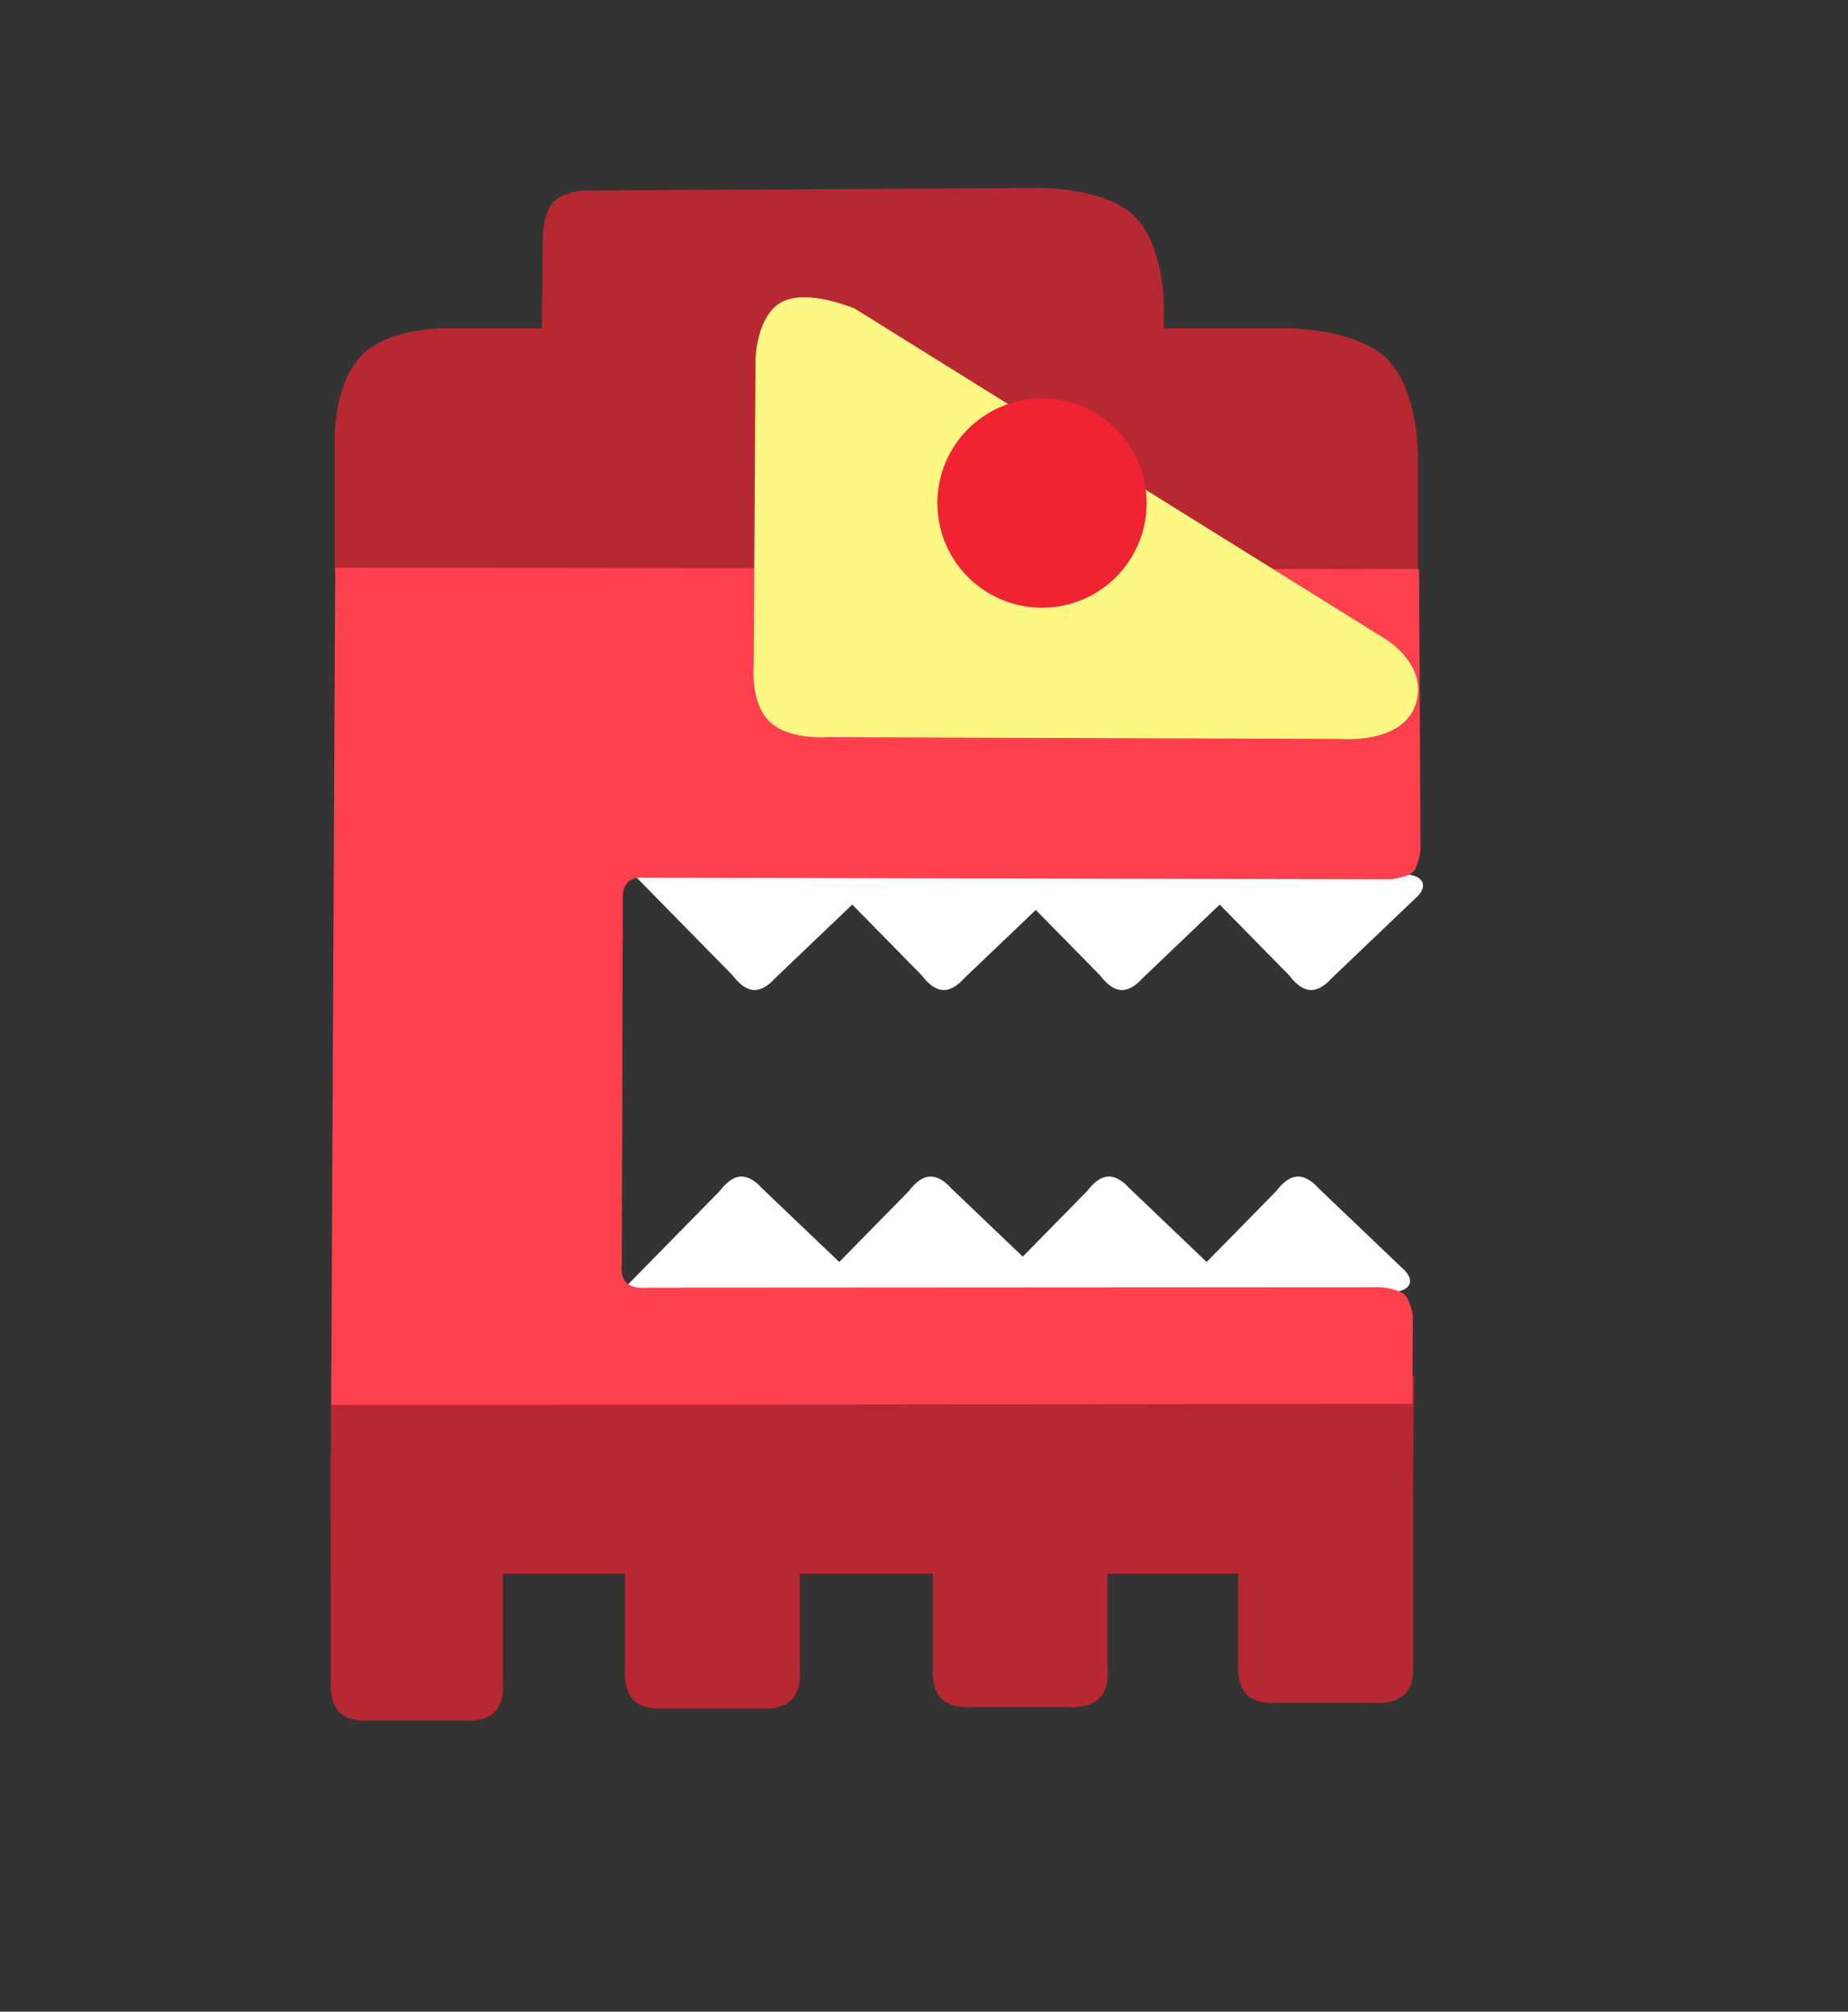 <svg version="1.1" xmlns="http://www.w3.org/2000/svg" xmlns:xlink="http://www.w3.org/1999/xlink" width="170" height="185"><rect width="100%" height="100%" fill="#333333" stroke="none"/><g transform="translate(-158.557,-83.668)"><g data-paper-data="{&quot;isPaintingLayer&quot;:true}" fill-rule="nonzero" stroke-width="0" stroke-linecap="butt" stroke-linejoin="miter" stroke-miterlimit="10" stroke-dasharray="" stroke-dashoffset="0" style="mix-blend-mode: normal"><g data-paper-data="{&quot;origPos&quot;:null}" fill="#b82832" stroke="none"><path d="M189.005,228.386l0.004,-18.17h99.636l-0.223,18.17z" data-paper-data="{&quot;origPos&quot;:null}"/><path d="M273.236,239.499c-0.922,-0.927 -0.784,-2.737 -0.784,-2.737v-21.124h16.082v21.044c0,0 0.232,1.8 -0.752,2.789c-0.983,0.989 -2.829,0.812 -2.829,0.812h-9c0,0 -1.796,0.143 -2.718,-0.784z" data-paper-data="{&quot;origPos&quot;:null}"/><path d="M245.143,239.875c-0.922,-0.927 -0.784,-2.737 -0.784,-2.737v-21.124h16.082v21.044c0,0 0.232,1.8 -0.752,2.789c-0.983,0.989 -2.829,0.812 -2.829,0.812h-9c0,0 -1.796,0.143 -2.718,-0.784z" data-paper-data="{&quot;origPos&quot;:null}"/><path d="M216.829,240.009c-0.922,-0.927 -0.784,-2.737 -0.784,-2.737v-21.124h16.082v21.044c0,0 0.232,1.8 -0.752,2.789c-0.983,0.989 -2.829,0.812 -2.829,0.812h-9c0,0 -1.796,0.143 -2.718,-0.784z" data-paper-data="{&quot;origPos&quot;:null}"/><path d="M189.753,241.115c-0.908,-0.927 -0.772,-2.737 -0.772,-2.737v-21.124h15.839v21.044c0,0 0.228,1.8 -0.74,2.789c-0.969,0.989 -2.786,0.812 -2.786,0.812h-8.864c0,0 -1.769,0.143 -2.677,-0.784z" data-paper-data="{&quot;origPos&quot;:null}"/></g><g data-paper-data="{&quot;origPos&quot;:null}" fill="#ffffff" stroke="none"><path d="M266.816,202.516l9.181,-9.35c0,0 0.835,-1.229 1.874,-1.3c1.039,-0.071 1.945,1.04 1.945,1.04l7.745,7.391c0,0 0.956,0.757 0.642,1.478c-0.314,0.72 -1.609,0.741 -1.609,0.741z" data-paper-data="{&quot;origPos&quot;:null}"/><path d="M249.416,202.516l9.181,-9.35c0,0 0.835,-1.229 1.874,-1.3c1.039,-0.071 1.945,1.04 1.945,1.04l7.745,7.391c0,0 0.956,0.757 0.642,1.478c-0.314,0.72 -1.609,0.741 -1.609,0.741z" data-paper-data="{&quot;origPos&quot;:null}"/><path d="M233.016,202.516l9.181,-9.35c0,0 0.835,-1.229 1.874,-1.3c1.039,-0.071 1.945,1.04 1.945,1.04l7.745,7.391c0,0 0.956,0.757 0.642,1.478c-0.314,0.72 -1.609,0.741 -1.609,0.741z" data-paper-data="{&quot;origPos&quot;:null}"/><path d="M215.616,202.516l9.181,-9.35c0,0 0.835,-1.229 1.874,-1.3c1.039,-0.071 1.945,1.04 1.945,1.04l7.745,7.391c0,0 0.956,0.757 0.642,1.478c-0.314,0.72 -1.609,0.741 -1.609,0.741z" data-paper-data="{&quot;origPos&quot;:null}"/><path d="M287.793,164.062c0,0 1.295,0.021 1.609,0.741c0.314,0.72 -0.642,1.478 -0.642,1.478l-7.745,7.391c0,0 -0.906,1.111 -1.945,1.04c-1.039,-0.071 -1.874,-1.3 -1.874,-1.3l-9.181,-9.35z" data-paper-data="{&quot;origPos&quot;:null,&quot;index&quot;:null}"/><path d="M270.393,164.062c0,0 1.295,0.021 1.609,0.741c0.314,0.72 -0.642,1.478 -0.642,1.478l-7.745,7.391c0,0 -0.906,1.111 -1.945,1.04c-1.039,-0.071 -1.874,-1.3 -1.874,-1.3l-9.181,-9.35z" data-paper-data="{&quot;origPos&quot;:null,&quot;index&quot;:null}"/><path d="M253.993,164.062c0,0 1.295,0.021 1.609,0.741c0.314,0.72 -0.642,1.478 -0.642,1.478l-7.745,7.391c0,0 -0.906,1.111 -1.945,1.04c-1.039,-0.071 -1.874,-1.3 -1.874,-1.3l-9.181,-9.35z" data-paper-data="{&quot;origPos&quot;:null,&quot;index&quot;:null}"/><path d="M236.593,164.062c0,0 1.295,0.021 1.609,0.741c0.314,0.72 -0.642,1.478 -0.642,1.478l-7.745,7.391c0,0 -0.906,1.111 -1.945,1.04c-1.039,-0.071 -1.874,-1.3 -1.874,-1.3l-9.181,-9.35z" data-paper-data="{&quot;origPos&quot;:null,&quot;index&quot;:null}"/></g><path d="M189.355,136.237v-12.666c0,0 0.038,-5.156 2.779,-7.52c2.74,-2.364 7.776,-2.195 7.776,-2.195h76.935c0,0 6.445,-0.052 9.321,2.833c2.876,2.884 2.833,8.858 2.833,8.858v10.69z" data-paper-data="{&quot;origPos&quot;:null}" fill="#b82832" stroke="none"/><path d="M209.522,102.204c1.142,-1.167 3.498,-1.017 3.498,-1.017l41.268,-0.23c0,0 5.996,-0.048 8.678,2.641c2.682,2.69 2.655,8.233 2.655,8.233v9.996h-57.306l0.176,-16.013c0,0 -0.111,-2.443 1.031,-3.611z" data-paper-data="{&quot;origPos&quot;:null}" fill="#b82832" stroke="none"/><path d="M189.022,212.877l0.371,-77l99.705,0.132l0.134,25.899c0,0 -0.216,1.508 -0.701,1.969c-0.485,0.461 -2.027,0.654 -2.027,0.654l-68.591,-0.149c0,0 -1.048,-0.13 -1.616,0.437c-0.569,0.567 -0.447,1.622 -0.447,1.622l-0.091,33.365c0,0 -0.207,1.223 0.436,1.837c0.643,0.614 1.948,0.44 1.948,0.44l67.47,-0.039c0,0 1.566,0.163 2.11,0.631c0.545,0.467 0.802,1.954 0.802,1.954l-0.043,8.137z" data-paper-data="{&quot;origPos&quot;:null}" fill="#fe404f" stroke="#000000"/><path d="M229.351,150.029c-1.792,-1.731 -1.457,-5.169 -1.457,-5.169l0.162,-28.08c0,0 0.045,-4.036 2.393,-5.323c2.348,-1.288 6.735,0.59 6.735,0.59l49.004,30.505c0,0 3.998,2.514 2.481,6.187c-1.377,3.334 -6.685,2.883 -6.685,2.883l-47.259,-0.163c0,0 -3.582,0.301 -5.374,-1.43z" data-paper-data="{&quot;origPos&quot;:null}" fill="#fdf883" stroke="none"/><path d="M244.788,129.93c0,-5.316 4.309,-9.625 9.625,-9.625c5.316,0 9.625,4.309 9.625,9.625c0,5.316 -4.309,9.625 -9.625,9.625c-5.316,0 -9.625,-4.309 -9.625,-9.625z" data-paper-data="{&quot;origPos&quot;:null}" fill="#f02333" stroke="none"/><path d="M158.557,268.668v-185h170v185z" data-paper-data="{&quot;origPos&quot;:null}" fill="none" stroke="none"/></g></g></svg>